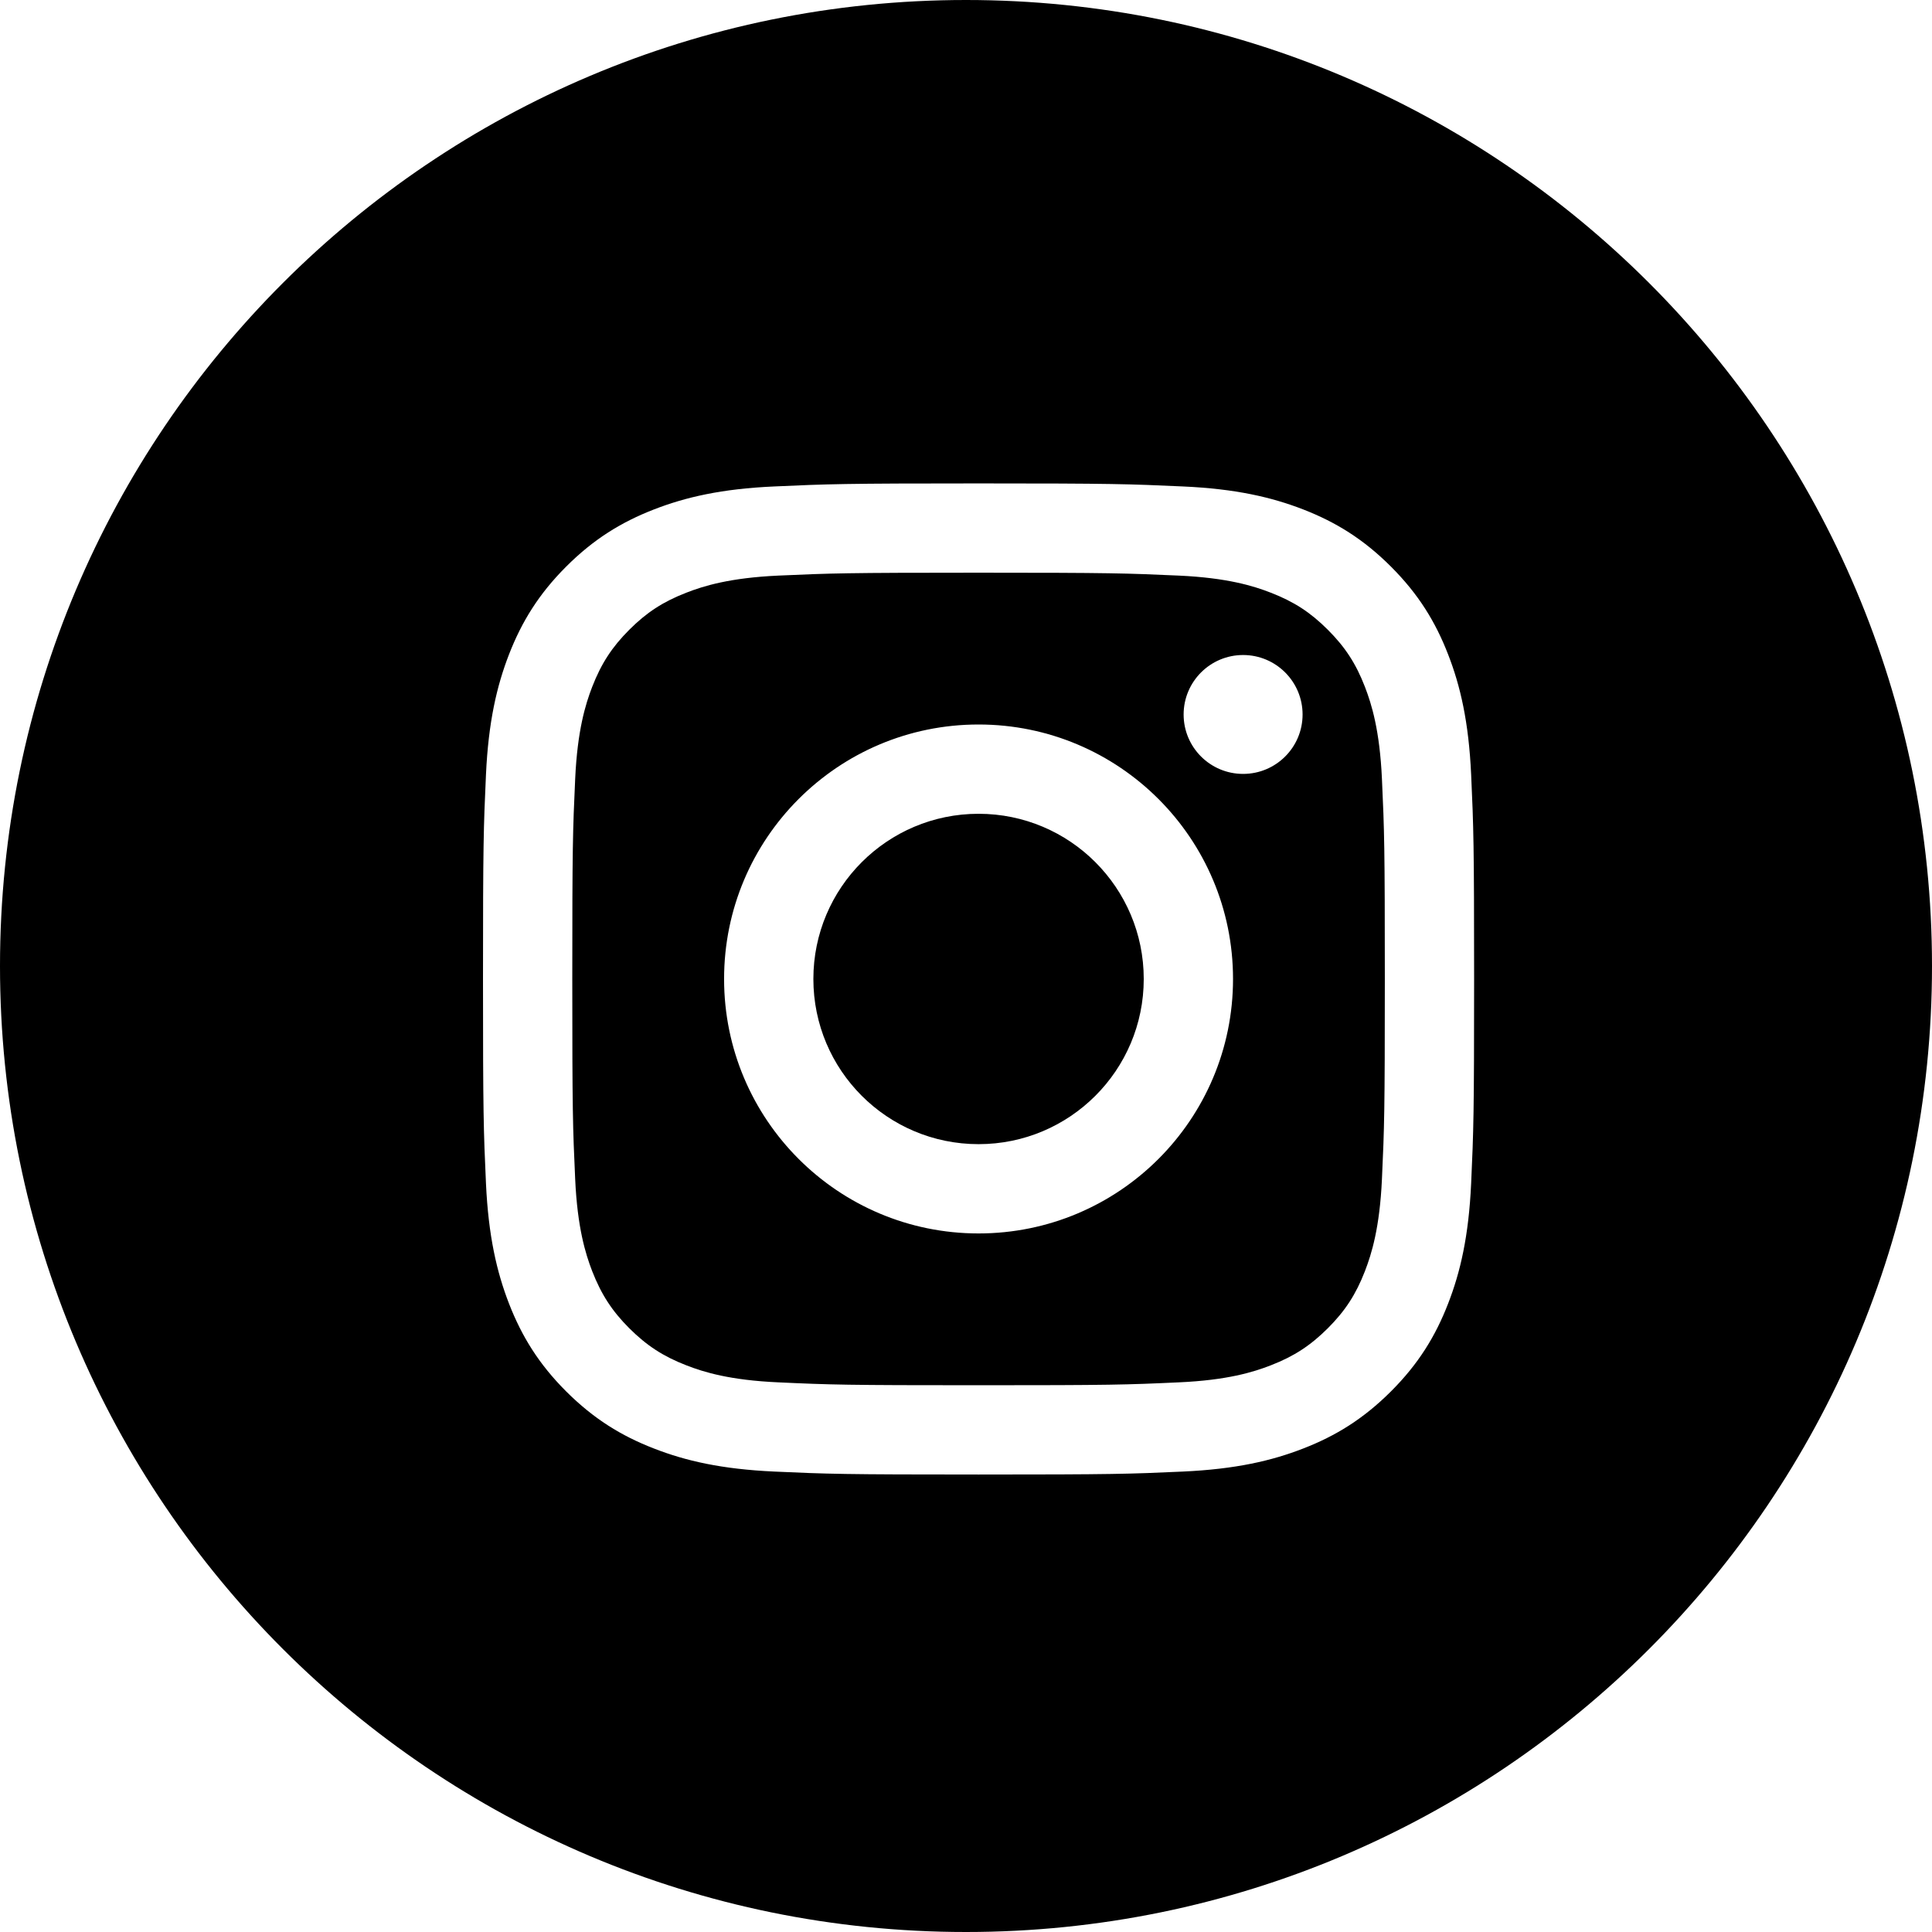 <?xml version="1.0" encoding="UTF-8" standalone="no"?>
<svg width="28px" height="28px" viewBox="0 0 28 28" version="1.1" xmlns="http://www.w3.org/2000/svg" xmlns:xlink="http://www.w3.org/1999/xlink">
    <!-- Generator: Sketch 49.3 (51167) - http://www.bohemiancoding.com/sketch -->
    <title>Twitter Copy</title>
    <desc>Created with Sketch.</desc>
    <defs></defs>
    <g id="Page-1" stroke="none" stroke-width="1" fill="none" fill-rule="evenodd">
        <g id="Desktop-HD-Copy-13" transform="translate(-1387, -4359)" fill="#000000">
            <g id="Footer" transform="translate(31, 4272)">
                <path d="M1370,115 C1377.732,115 1384,108.732 1384,101 C1384,93.268 1377.732,87 1370,87 C1362.268,87 1356,93.268 1356,101 C1356,108.732 1362.268,115 1370,115 Z M1370.182,94.006 C1368.232,94.006 1367.987,94.015 1367.221,94.05 C1366.456,94.084 1365.934,94.206 1365.478,94.383 C1365.005,94.567 1364.605,94.812 1364.205,95.212 C1363.806,95.611 1363.561,96.012 1363.377,96.484 C1363.2,96.941 1363.078,97.463 1363.043,98.227 C1363.008,98.993 1363,99.238 1363,101.188 C1363,103.139 1363.008,103.383 1363.043,104.15 C1363.078,104.914 1363.2,105.436 1363.377,105.893 C1363.561,106.365 1363.806,106.766 1364.205,107.165 C1364.605,107.564 1365.005,107.81 1365.478,107.993 C1365.934,108.171 1366.456,108.292 1367.221,108.327 C1367.987,108.362 1368.232,108.37 1370.182,108.37 C1372.133,108.37 1372.377,108.362 1373.143,108.327 C1373.908,108.292 1374.43,108.171 1374.887,107.993 C1375.359,107.81 1375.759,107.564 1376.159,107.165 C1376.558,106.766 1376.804,106.365 1376.987,105.893 C1377.165,105.436 1377.286,104.914 1377.321,104.15 C1377.356,103.383 1377.364,103.139 1377.364,101.188 C1377.364,99.238 1377.356,98.993 1377.321,98.227 C1377.286,97.463 1377.165,96.941 1376.987,96.484 C1376.804,96.012 1376.558,95.611 1376.159,95.212 C1375.759,94.812 1375.359,94.567 1374.887,94.383 C1374.43,94.206 1373.908,94.084 1373.143,94.05 C1372.377,94.015 1372.133,94.006 1370.182,94.006 Z M1370.182,95.3 C1372.1,95.3 1372.327,95.308 1373.084,95.342 C1373.784,95.374 1374.165,95.491 1374.418,95.59 C1374.753,95.72 1374.992,95.875 1375.244,96.127 C1375.495,96.378 1375.651,96.617 1375.781,96.953 C1375.879,97.206 1375.996,97.586 1376.028,98.286 C1376.063,99.044 1376.07,99.271 1376.07,101.188 C1376.07,103.106 1376.063,103.333 1376.028,104.091 C1375.996,104.791 1375.879,105.171 1375.781,105.424 C1375.651,105.759 1375.495,105.999 1375.244,106.25 C1374.992,106.501 1374.753,106.657 1374.418,106.787 C1374.165,106.886 1373.784,107.003 1373.084,107.034 C1372.327,107.069 1372.1,107.076 1370.182,107.076 C1368.264,107.076 1368.037,107.069 1367.28,107.034 C1366.58,107.003 1366.199,106.886 1365.946,106.787 C1365.611,106.657 1365.372,106.501 1365.12,106.25 C1364.869,105.999 1364.714,105.759 1364.583,105.424 C1364.485,105.171 1364.368,104.791 1364.336,104.091 C1364.301,103.333 1364.294,103.106 1364.294,101.188 C1364.294,99.271 1364.301,99.044 1364.336,98.286 C1364.368,97.586 1364.485,97.206 1364.583,96.953 C1364.714,96.617 1364.869,96.378 1365.12,96.127 C1365.372,95.875 1365.611,95.72 1365.946,95.59 C1366.199,95.491 1366.58,95.374 1367.28,95.342 C1368.037,95.308 1368.264,95.3 1370.182,95.3 L1370.182,95.3 Z M1370.182,103.582 C1368.86,103.582 1367.788,102.511 1367.788,101.188 C1367.788,99.866 1368.86,98.794 1370.182,98.794 C1371.504,98.794 1372.576,99.866 1372.576,101.188 C1372.576,102.511 1371.504,103.582 1370.182,103.582 Z M1370.182,97.5 C1372.219,97.5 1373.87,99.151 1373.87,101.188 C1373.87,103.225 1372.219,104.876 1370.182,104.876 C1368.145,104.876 1366.494,103.225 1366.494,101.188 C1366.494,99.151 1368.145,97.5 1370.182,97.5 Z M1374.878,97.355 C1374.878,97.831 1374.492,98.216 1374.016,98.216 C1373.54,98.216 1373.154,97.831 1373.154,97.355 C1373.154,96.879 1373.54,96.493 1374.016,96.493 C1374.492,96.493 1374.878,96.879 1374.878,97.355 Z" id="Twitter-Copy"></path>
            </g>
        </g>
    </g>
</svg>